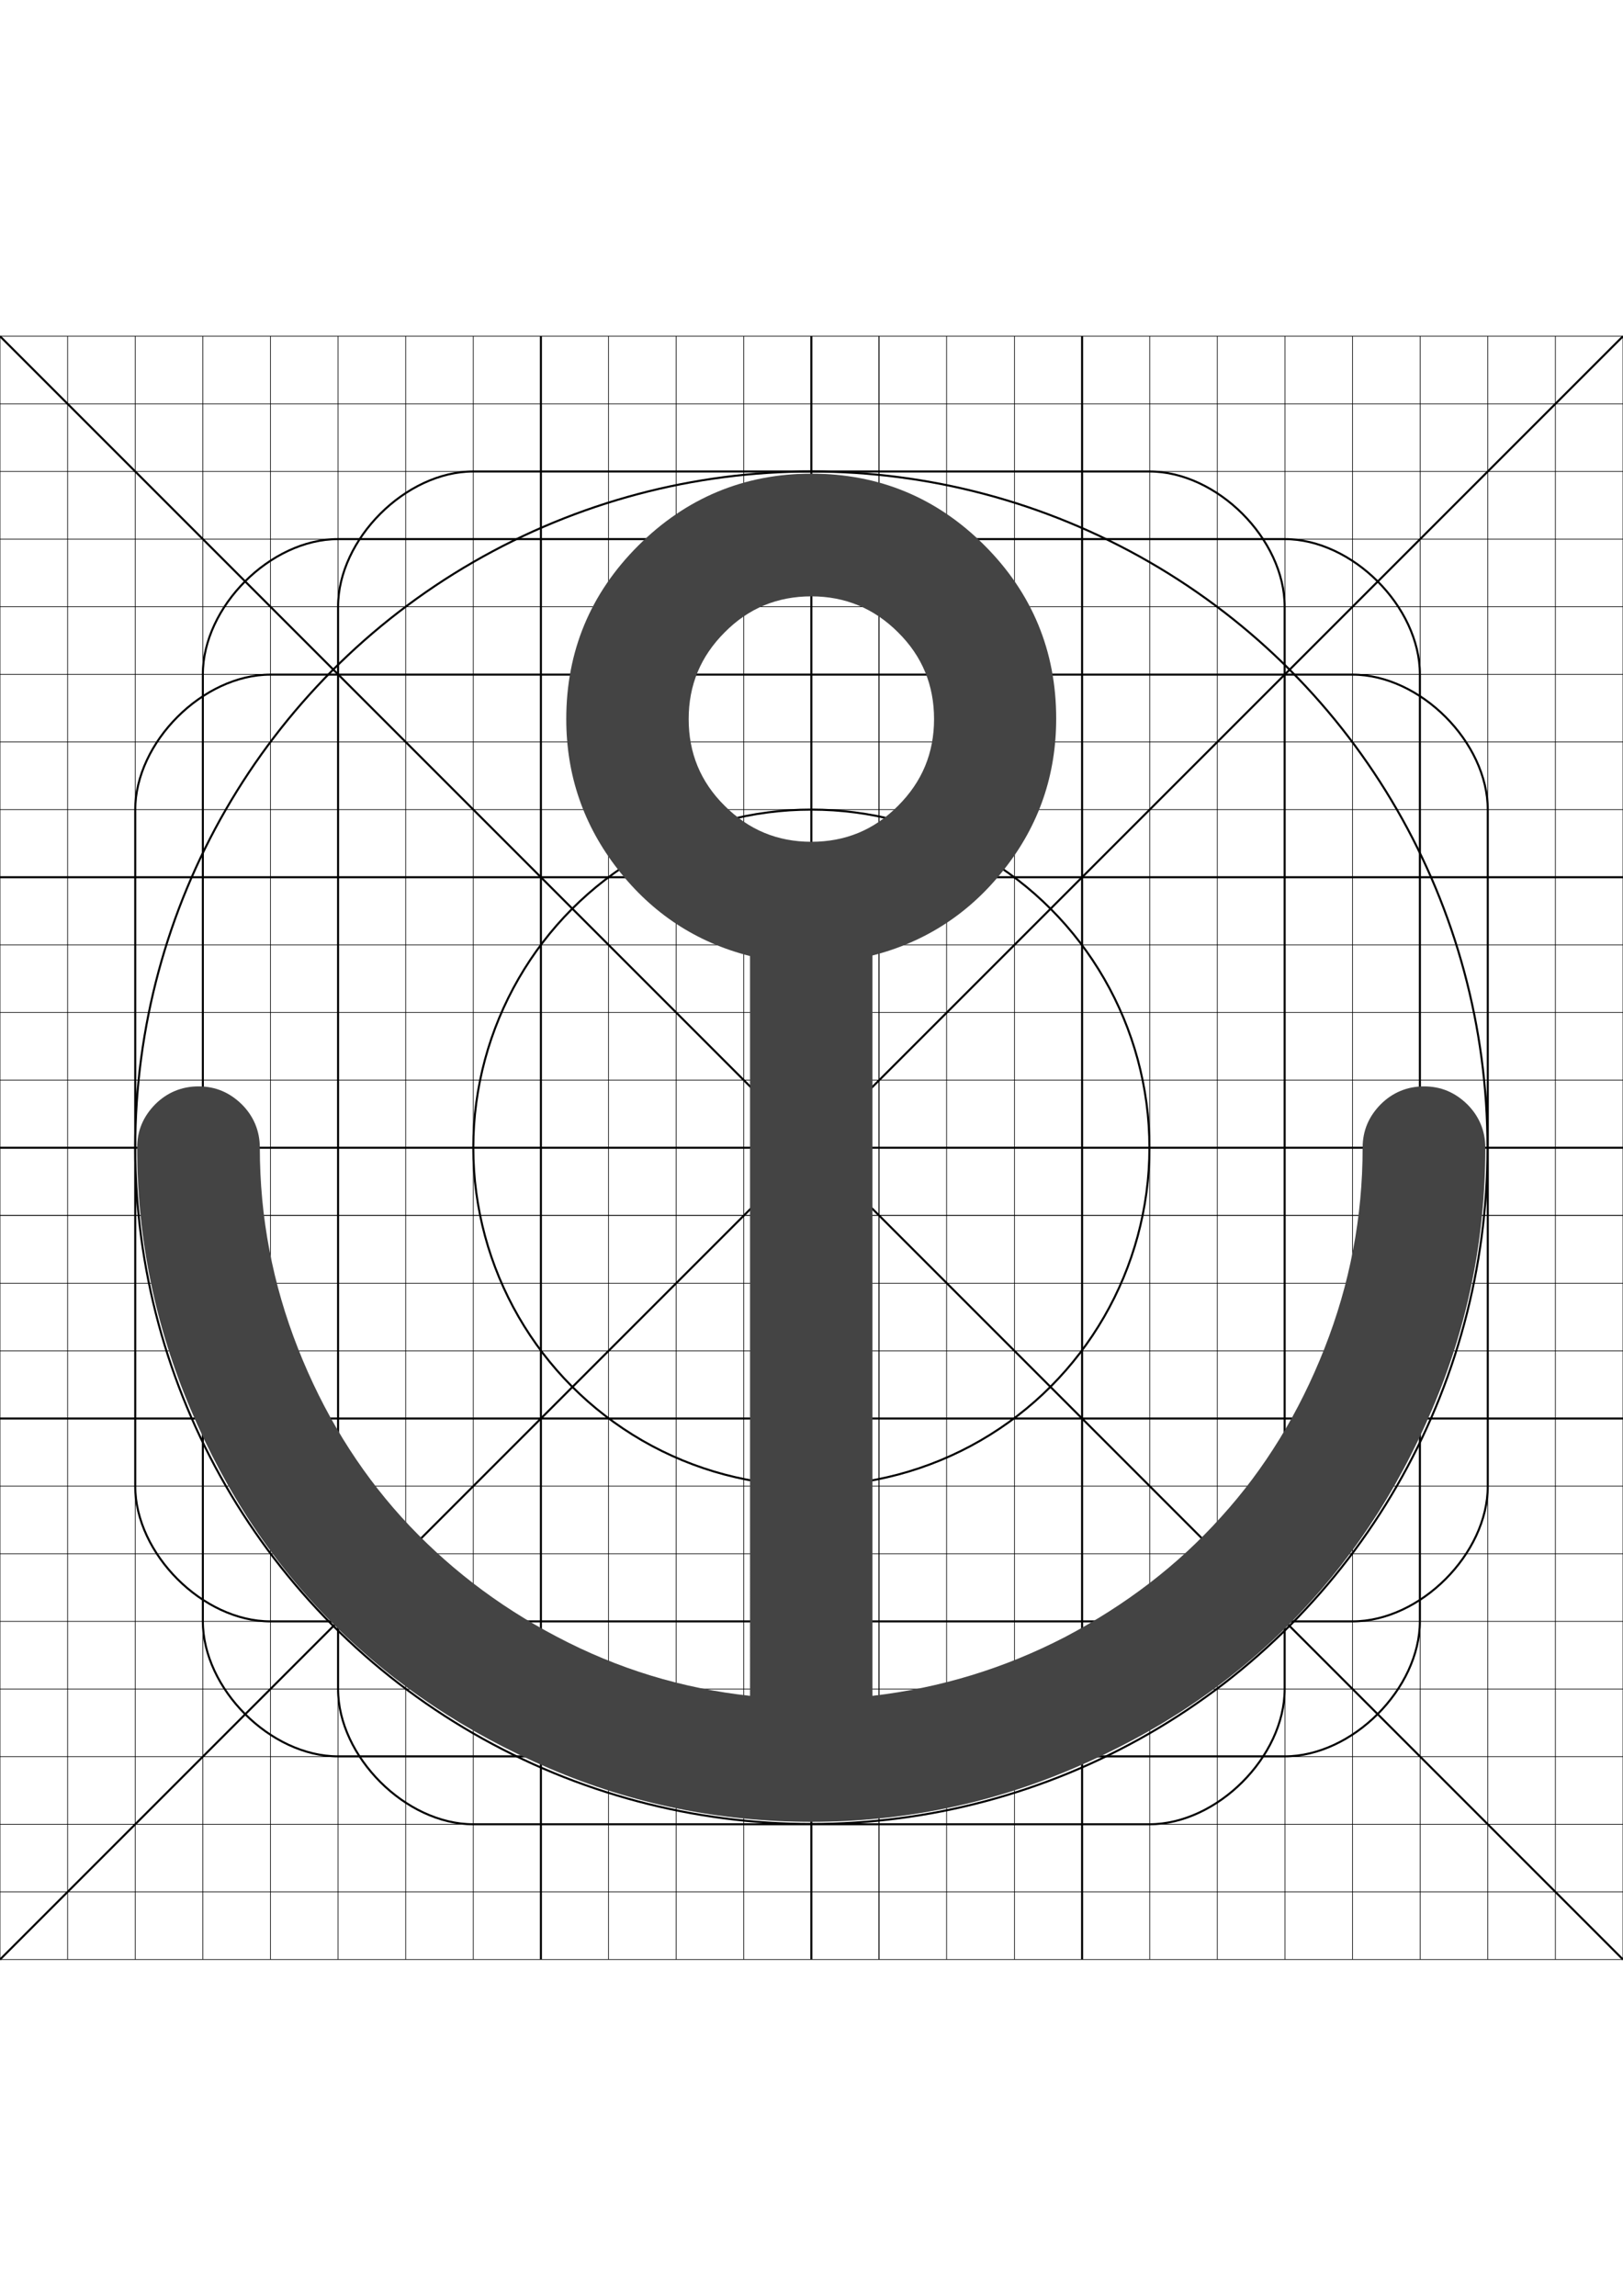 <?xml version="1.0" encoding="utf-8"?>
<!-- Generator: Adobe Illustrator 18.0.0, SVG Export Plug-In . SVG Version: 6.00 Build 0)  -->
<!DOCTYPE svg PUBLIC "-//W3C//DTD SVG 1.1//EN" "http://www.w3.org/Graphics/SVG/1.1/DTD/svg11.dtd">
<svg version="1.1" id="Layer_1" xmlns="http://www.w3.org/2000/svg" xmlns:xlink="http://www.w3.org/1999/xlink" x="0px" y="0px"
	 viewBox="0 0 595.3 841.9" enable-background="new 0 0 595.3 841.9" xml:space="preserve">
<g id="gridlines">
	<line fill="none" stroke="#000000" stroke-width="0.75" stroke-miterlimit="10" x1="0" y1="718.6" x2="595.3" y2="123.3"/>
	<line fill="none" stroke="#000000" stroke-width="0.75" stroke-miterlimit="10" x1="595.3" y1="718.6" x2="0" y2="123.3"/>
	<line fill="none" stroke="#000000" stroke-width="0.25" stroke-miterlimit="10" x1="0" y1="123.3" x2="595.3" y2="123.3"/>
	<line fill="none" stroke="#000000" stroke-width="0.25" stroke-miterlimit="10" x1="0" y1="148.1" x2="595.3" y2="148.1"/>
	<line fill="none" stroke="#000000" stroke-width="0.25" stroke-miterlimit="10" x1="0" y1="172.9" x2="595.3" y2="172.9"/>
	<line fill="none" stroke="#000000" stroke-width="0.25" stroke-miterlimit="10" x1="0" y1="197.7" x2="595.3" y2="197.7"/>
	<line fill="none" stroke="#000000" stroke-width="0.25" stroke-miterlimit="10" x1="0" y1="222.5" x2="595.3" y2="222.5"/>
	<line fill="none" stroke="#000000" stroke-width="0.25" stroke-miterlimit="10" x1="0" y1="247.3" x2="595.3" y2="247.3"/>
	<line fill="none" stroke="#000000" stroke-width="0.25" stroke-miterlimit="10" x1="0" y1="272.1" x2="595.3" y2="272.1"/>
	<line fill="none" stroke="#000000" stroke-width="0.25" stroke-miterlimit="10" x1="0" y1="296.9" x2="595.3" y2="296.9"/>
	<line fill="none" stroke="#000000" stroke-width="0.75" stroke-miterlimit="10" x1="0" y1="321.7" x2="595.3" y2="321.7"/>
	<line fill="none" stroke="#000000" stroke-width="0.25" stroke-miterlimit="10" x1="0" y1="346.5" x2="595.3" y2="346.5"/>
	<line fill="none" stroke="#000000" stroke-width="0.25" stroke-miterlimit="10" x1="0" y1="371.3" x2="595.3" y2="371.3"/>
	<line fill="none" stroke="#000000" stroke-width="0.25" stroke-miterlimit="10" x1="0" y1="396.1" x2="595.3" y2="396.1"/>
	<line fill="none" stroke="#000000" stroke-width="0.75" stroke-miterlimit="10" x1="0" y1="420.9" x2="595.3" y2="420.9"/>
	<line fill="none" stroke="#000000" stroke-width="0.25" stroke-miterlimit="10" x1="0" y1="445.7" x2="595.3" y2="445.7"/>
	<line fill="none" stroke="#000000" stroke-width="0.25" stroke-miterlimit="10" x1="0" y1="445.7" x2="595.3" y2="445.7"/>
	<line fill="none" stroke="#000000" stroke-width="0.25" stroke-miterlimit="10" x1="0" y1="470.6" x2="595.3" y2="470.6"/>
	<line fill="none" stroke="#000000" stroke-width="0.25" stroke-miterlimit="10" x1="0" y1="495.4" x2="595.3" y2="495.4"/>
	<line fill="none" stroke="#000000" stroke-width="0.75" stroke-miterlimit="10" x1="0" y1="520.2" x2="595.3" y2="520.2"/>
	<line fill="none" stroke="#000000" stroke-width="0.25" stroke-miterlimit="10" x1="0" y1="545" x2="595.3" y2="545"/>
	<line fill="none" stroke="#000000" stroke-width="0.25" stroke-miterlimit="10" x1="0" y1="569.8" x2="595.3" y2="569.8"/>
	<line fill="none" stroke="#000000" stroke-width="0.25" stroke-miterlimit="10" x1="0" y1="594.6" x2="595.3" y2="594.6"/>
	<line fill="none" stroke="#000000" stroke-width="0.25" stroke-miterlimit="10" x1="0" y1="619.4" x2="595.3" y2="619.4"/>
	<line fill="none" stroke="#000000" stroke-width="0.25" stroke-miterlimit="10" x1="0" y1="644.2" x2="595.3" y2="644.2"/>
	<line fill="none" stroke="#000000" stroke-width="0.25" stroke-miterlimit="10" x1="0" y1="669" x2="595.3" y2="669"/>
	<line fill="none" stroke="#000000" stroke-width="0.25" stroke-miterlimit="10" x1="0" y1="693.8" x2="595.3" y2="693.8"/>
	<line fill="none" stroke="#000000" stroke-width="0.25" stroke-miterlimit="10" x1="0" y1="718.6" x2="595.3" y2="718.6"/>
	<line fill="none" stroke="#000000" stroke-width="0.25" stroke-miterlimit="10" x1="0" y1="718.6" x2="0" y2="123.3"/>
	<line fill="none" stroke="#000000" stroke-width="0.25" stroke-miterlimit="10" x1="24.8" y1="718.6" x2="24.8" y2="123.3"/>
	<line fill="none" stroke="#000000" stroke-width="0.25" stroke-miterlimit="10" x1="49.6" y1="718.6" x2="49.6" y2="123.3"/>
	<line fill="none" stroke="#000000" stroke-width="0.25" stroke-miterlimit="10" x1="74.4" y1="718.6" x2="74.4" y2="123.3"/>
	<line fill="none" stroke="#000000" stroke-width="0.25" stroke-miterlimit="10" x1="99.2" y1="718.6" x2="99.2" y2="123.3"/>
	<line fill="none" stroke="#000000" stroke-width="0.25" stroke-miterlimit="10" x1="124" y1="718.6" x2="124" y2="123.3"/>
	<line fill="none" stroke="#000000" stroke-width="0.25" stroke-miterlimit="10" x1="148.8" y1="718.6" x2="148.8" y2="123.3"/>
	<line fill="none" stroke="#000000" stroke-width="0.25" stroke-miterlimit="10" x1="173.6" y1="718.6" x2="173.6" y2="123.3"/>
	<line fill="none" stroke="#000000" stroke-width="0.75" stroke-miterlimit="10" x1="198.4" y1="718.6" x2="198.4" y2="123.3"/>
	<line fill="none" stroke="#000000" stroke-width="0.25" stroke-miterlimit="10" x1="223.2" y1="718.6" x2="223.2" y2="123.3"/>
	<line fill="none" stroke="#000000" stroke-width="0.25" stroke-miterlimit="10" x1="248" y1="718.6" x2="248" y2="123.3"/>
	<line fill="none" stroke="#000000" stroke-width="0.25" stroke-miterlimit="10" x1="272.8" y1="718.6" x2="272.8" y2="123.3"/>
	<line fill="none" stroke="#000000" stroke-width="0.75" stroke-miterlimit="10" x1="297.6" y1="718.6" x2="297.6" y2="123.3"/>
	<line fill="none" stroke="#000000" stroke-width="0.25" stroke-miterlimit="10" x1="322.4" y1="718.6" x2="322.4" y2="123.3"/>
	<line fill="none" stroke="#000000" stroke-width="0.25" stroke-miterlimit="10" x1="322.4" y1="718.6" x2="322.4" y2="123.3"/>
	<line fill="none" stroke="#000000" stroke-width="0.25" stroke-miterlimit="10" x1="347.2" y1="718.6" x2="347.2" y2="123.3"/>
	<line fill="none" stroke="#000000" stroke-width="0.25" stroke-miterlimit="10" x1="372.1" y1="718.6" x2="372.1" y2="123.3"/>
	<line fill="none" stroke="#000000" stroke-width="0.75" stroke-miterlimit="10" x1="396.9" y1="718.6" x2="396.9" y2="123.3"/>
	<line fill="none" stroke="#000000" stroke-width="0.25" stroke-miterlimit="10" x1="421.7" y1="718.6" x2="421.7" y2="123.3"/>
	<line fill="none" stroke="#000000" stroke-width="0.25" stroke-miterlimit="10" x1="446.5" y1="718.6" x2="446.5" y2="123.3"/>
	<line fill="none" stroke="#000000" stroke-width="0.25" stroke-miterlimit="10" x1="471.3" y1="718.6" x2="471.3" y2="123.3"/>
	<line fill="none" stroke="#000000" stroke-width="0.25" stroke-miterlimit="10" x1="496.1" y1="718.6" x2="496.1" y2="123.3"/>
	<line fill="none" stroke="#000000" stroke-width="0.25" stroke-miterlimit="10" x1="520.9" y1="718.6" x2="520.9" y2="123.3"/>
	<line fill="none" stroke="#000000" stroke-width="0.25" stroke-miterlimit="10" x1="545.7" y1="718.6" x2="545.7" y2="123.3"/>
	<line fill="none" stroke="#000000" stroke-width="0.25" stroke-miterlimit="10" x1="570.5" y1="718.6" x2="570.5" y2="123.3"/>
	<line fill="none" stroke="#000000" stroke-width="0.25" stroke-miterlimit="10" x1="595.3" y1="718.6" x2="595.3" y2="123.3"/>
	<circle fill="none" stroke="#000000" stroke-width="0.75" stroke-miterlimit="10" cx="297.6" cy="420.9" r="248"/>
	<circle fill="none" stroke="#000000" stroke-width="0.75" stroke-miterlimit="10" cx="297.6" cy="420.9" r="124"/>
	<path fill="none" stroke="#000000" stroke-width="0.75" stroke-miterlimit="10" d="M74.4,247.3c0-24.8,24.8-49.6,49.6-49.6h347.2
		c24.8,0,49.6,24.8,49.6,49.6v347.2c0,24.8-24.8,49.6-49.6,49.6H124c-24.8,0-49.6-24.8-49.6-49.6V247.3z"/>
	<path fill="none" stroke="#000000" stroke-width="0.75" stroke-miterlimit="10" d="M124,222.5c0-24.8,24.8-49.6,49.6-49.6h248
		c24.8,0,49.6,24.8,49.6,49.6v396.9c0,24.8-24.8,49.6-49.6,49.6h-248c-24.8,0-49.6-24.8-49.6-49.6V222.5z"/>
	<path fill="none" stroke="#000000" stroke-width="0.75" stroke-miterlimit="10" d="M99.2,594.6c-24.8,0-49.6-24.8-49.6-49.6v-248
		c0-24.8,24.8-49.6,49.6-49.6h396.9c24.8,0,49.6,24.8,49.6,49.6v248c0,24.8-24.8,49.6-49.6,49.6H99.2z"/>
</g>
<path fill="#444444" d="M297.6,173.7c24.8,0,46,8.8,63.5,26.3s26.3,38.8,26.3,63.5c0,20.7-6.3,39.1-19,55.2
	c-12.6,16.1-28.8,26.7-48.4,31.7v271.5c25-2.9,48.5-10.1,70.7-21.6c22.2-11.7,41.3-26.3,57.2-44c16-17.6,28.6-38.2,37.9-61.8
	s14-48.1,14-73.6c0-6.2,2.2-11.4,6.6-15.9c4.3-4.3,9.7-6.6,15.9-6.6s11.4,2.2,15.9,6.6c4.3,4.3,6.6,9.7,6.6,15.9
	c0,33.5-6.5,65.6-19.6,96.1c-13,30.6-30.6,56.8-52.6,78.9c-22.1,22.1-48.3,39.6-78.9,52.6c-30.4,13-62.5,19.6-96.1,19.6
	c-33.5,0-65.6-6.5-96.1-19.6c-30.4-13-56.8-30.6-78.9-52.6s-39.6-48.3-52.6-78.9c-13-30.6-19.7-62.6-19.7-96.1
	c0-6.2,2.2-11.4,6.6-15.9c4.3-4.3,9.7-6.6,15.9-6.6c6.2,0,11.4,2.2,15.9,6.6c4.3,4.3,6.6,9.7,6.6,15.9c0,25.5,4.7,50,14,73.6
	c9.3,23.6,22,44.2,37.9,61.8c16,17.6,35,32.4,57.2,44c22.2,11.7,45.8,18.9,70.7,21.6V350.6c-19.7-5-35.8-15.6-48.4-31.7
	s-19-34.5-19-55.2c0-24.8,8.8-46,26.3-63.5S272.8,173.7,297.6,173.7L297.6,173.7z M297.6,218.7c-12.4,0-23,4.3-31.8,13.2
	c-8.8,8.8-13.2,19.3-13.2,31.8c0,12.4,4.3,23,13.2,31.8c8.8,8.8,19.3,13.2,31.8,13.2c12.4,0,23-4.3,31.8-13.2
	c8.8-8.8,13.2-19.3,13.2-31.8c0-12.4-4.3-23-13.2-31.8C320.6,223.1,310,218.7,297.6,218.7z"/>
</svg>
